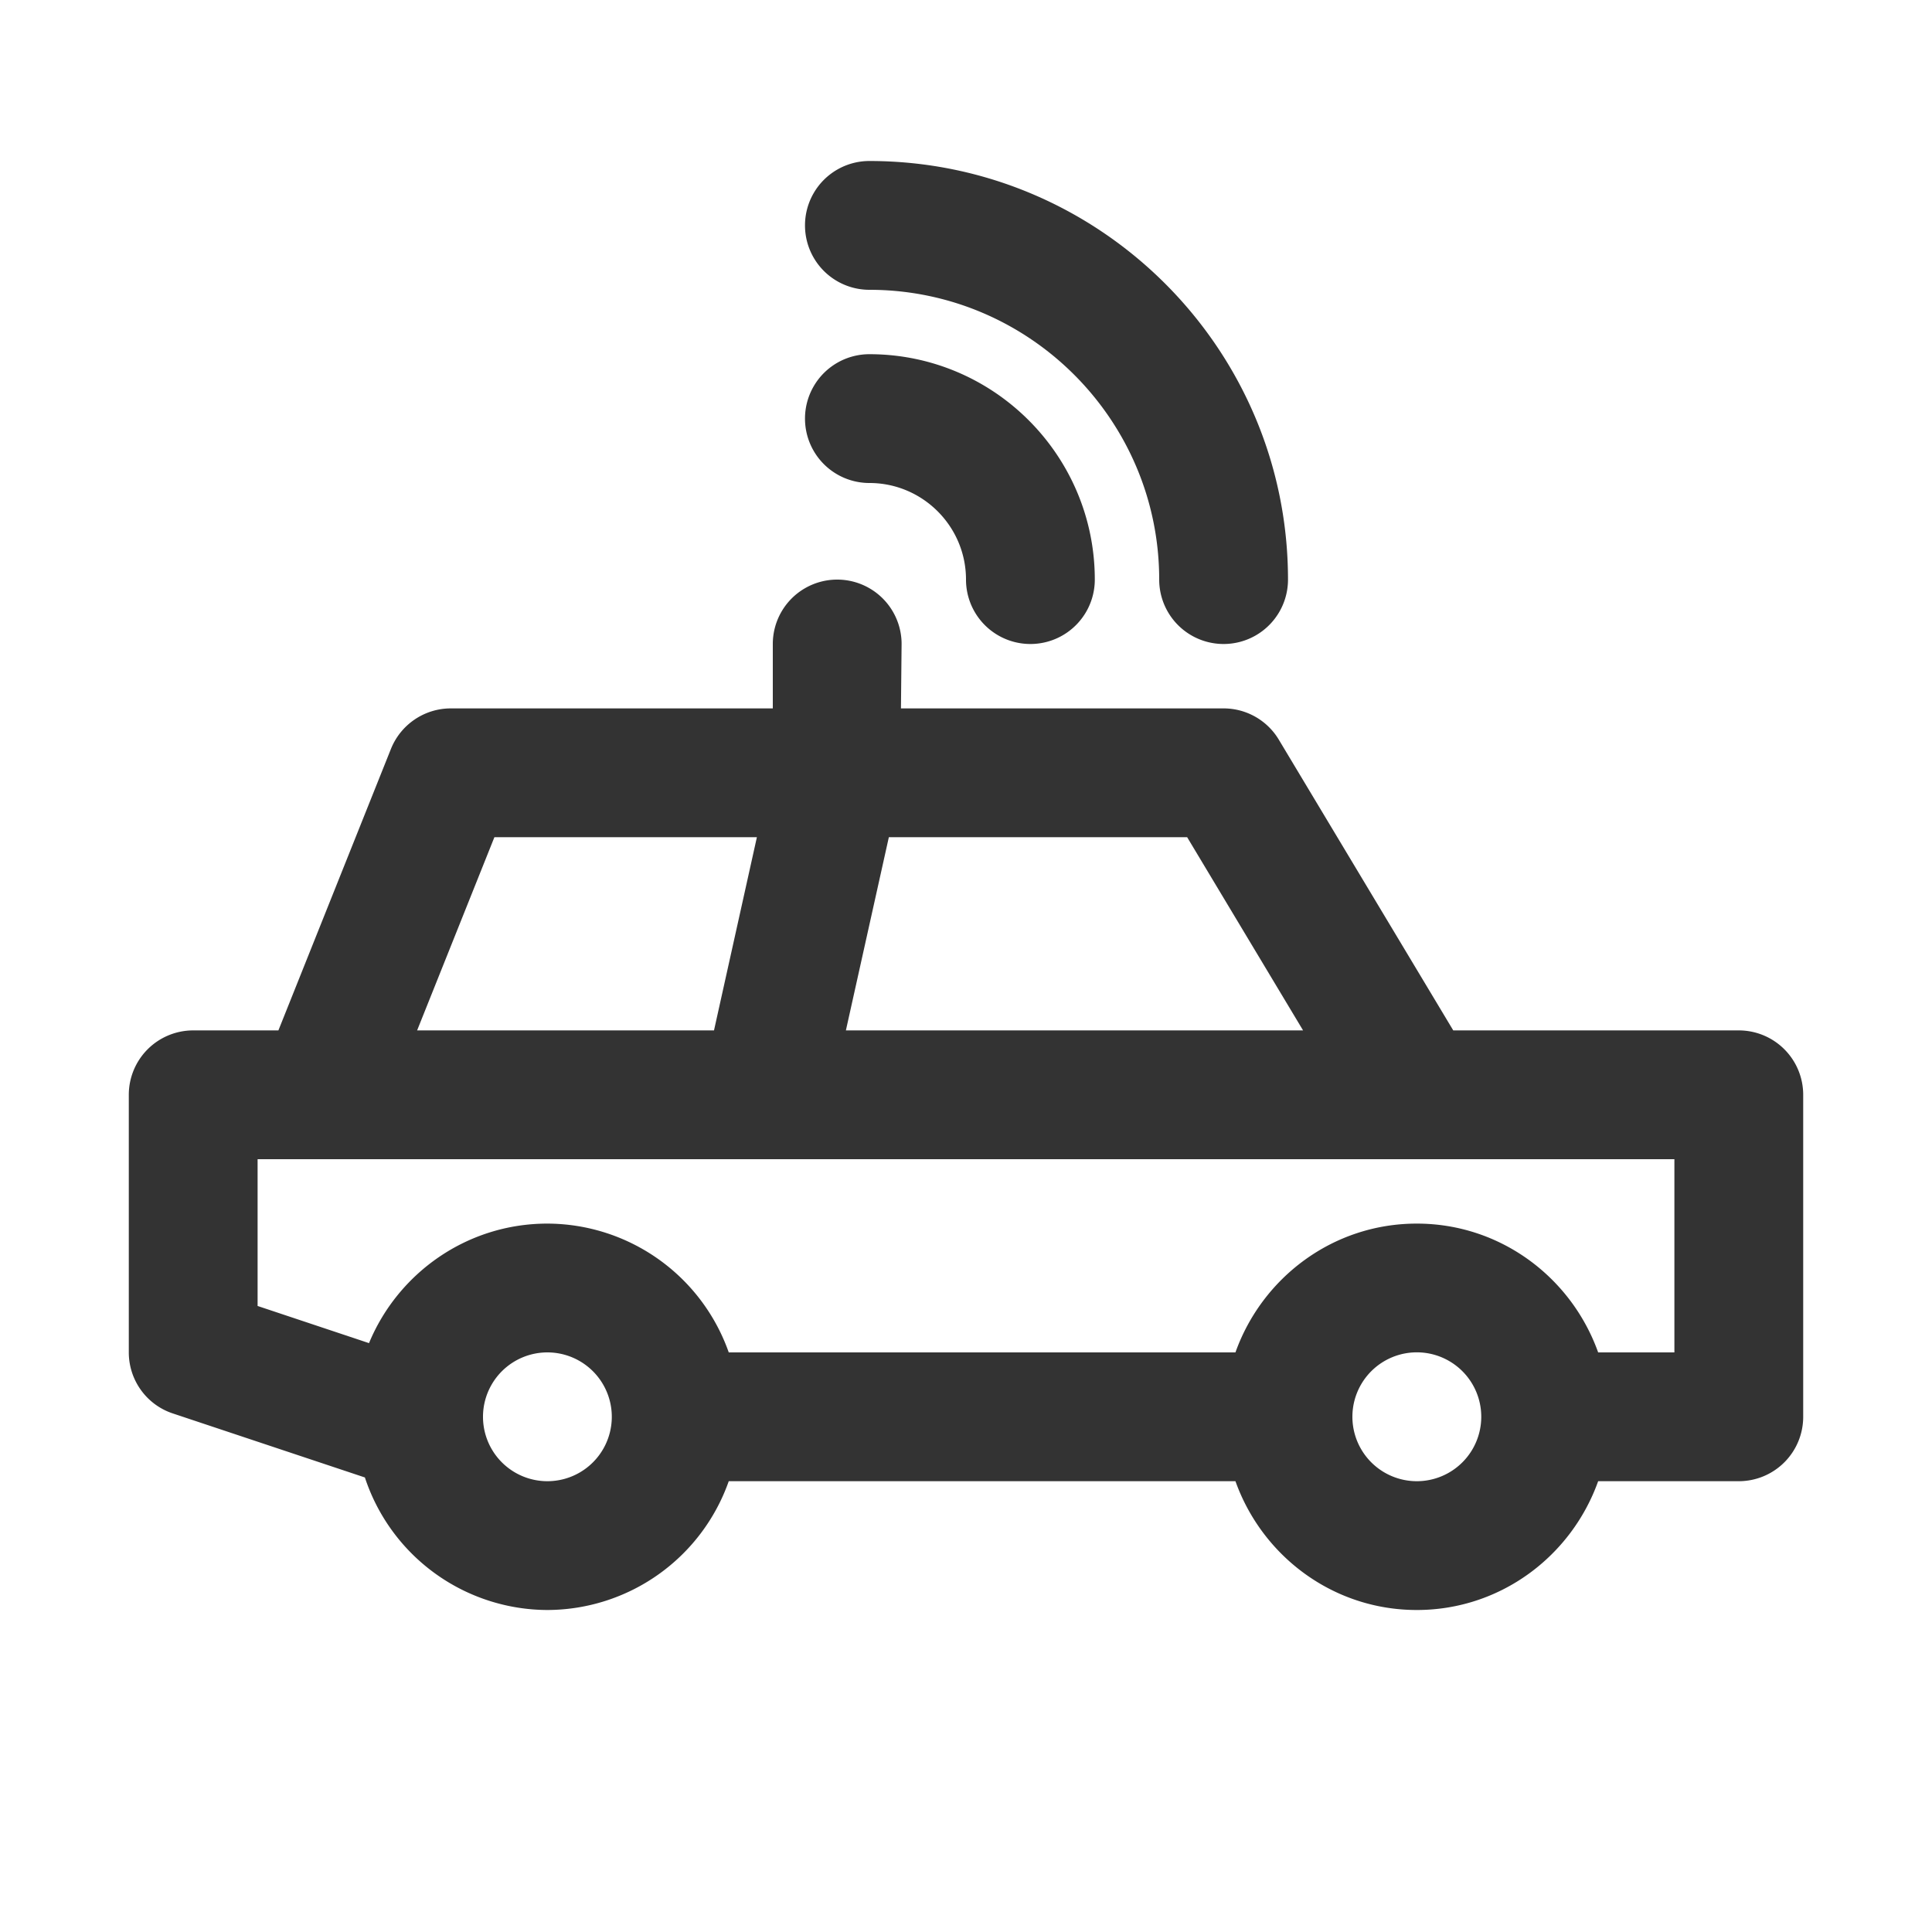 <svg xmlns="http://www.w3.org/2000/svg" viewBox="0 0 30 30"><style>.st2{fill:#333}</style><g id="Layer_1"><path class="st2" d="M27 16h-4.434l-2.709-4.515A.999.999 0 0 0 19 11h-5.01l.01-1a1 1 0 0 0-2 0v1H7c-.409 0-.776.249-.929.628L4.323 16H3a1 1 0 0 0-1 1v4c0 .43.275.813.684.948l2.982.994A2.994 2.994 0 0 0 8.5 25a2.995 2.995 0 0 0 2.816-2h7.868c.414 1.161 1.514 2 2.816 2s2.402-.839 2.816-2H27a1 1 0 0 0 1-1v-5a1 1 0 0 0-1-1zm-13.198-3h4.632l1.8 3h-7.099l.667-3zm-6.125 0h4.076l-.666 3h-4.61l1.2-3zM8.5 23a1 1 0 0 1 0-2 1 1 0 0 1 0 2zM22 23a1 1 0 1 1 .001-2.001A1 1 0 0 1 22 23zm4-2h-1.184c-.414-1.161-1.514-2-2.816-2s-2.402.839-2.816 2h-7.868A2.995 2.995 0 0 0 8.5 19c-1.249 0-2.32.768-2.77 1.856L4 20.279V18h22v3z"/><path class="st2" d="M13.5 7.5c.827 0 1.5.673 1.5 1.5a1 1 0 0 0 2 0c0-1.93-1.57-3.5-3.5-3.5a1 1 0 0 0 0 2z"/><path class="st2" d="M13.5 4.5C15.981 4.5 18 6.519 18 9a1 1 0 1 0 2 0c0-3.584-2.916-6.5-6.5-6.5a1 1 0 0 0 0 2z"/></g></svg>
